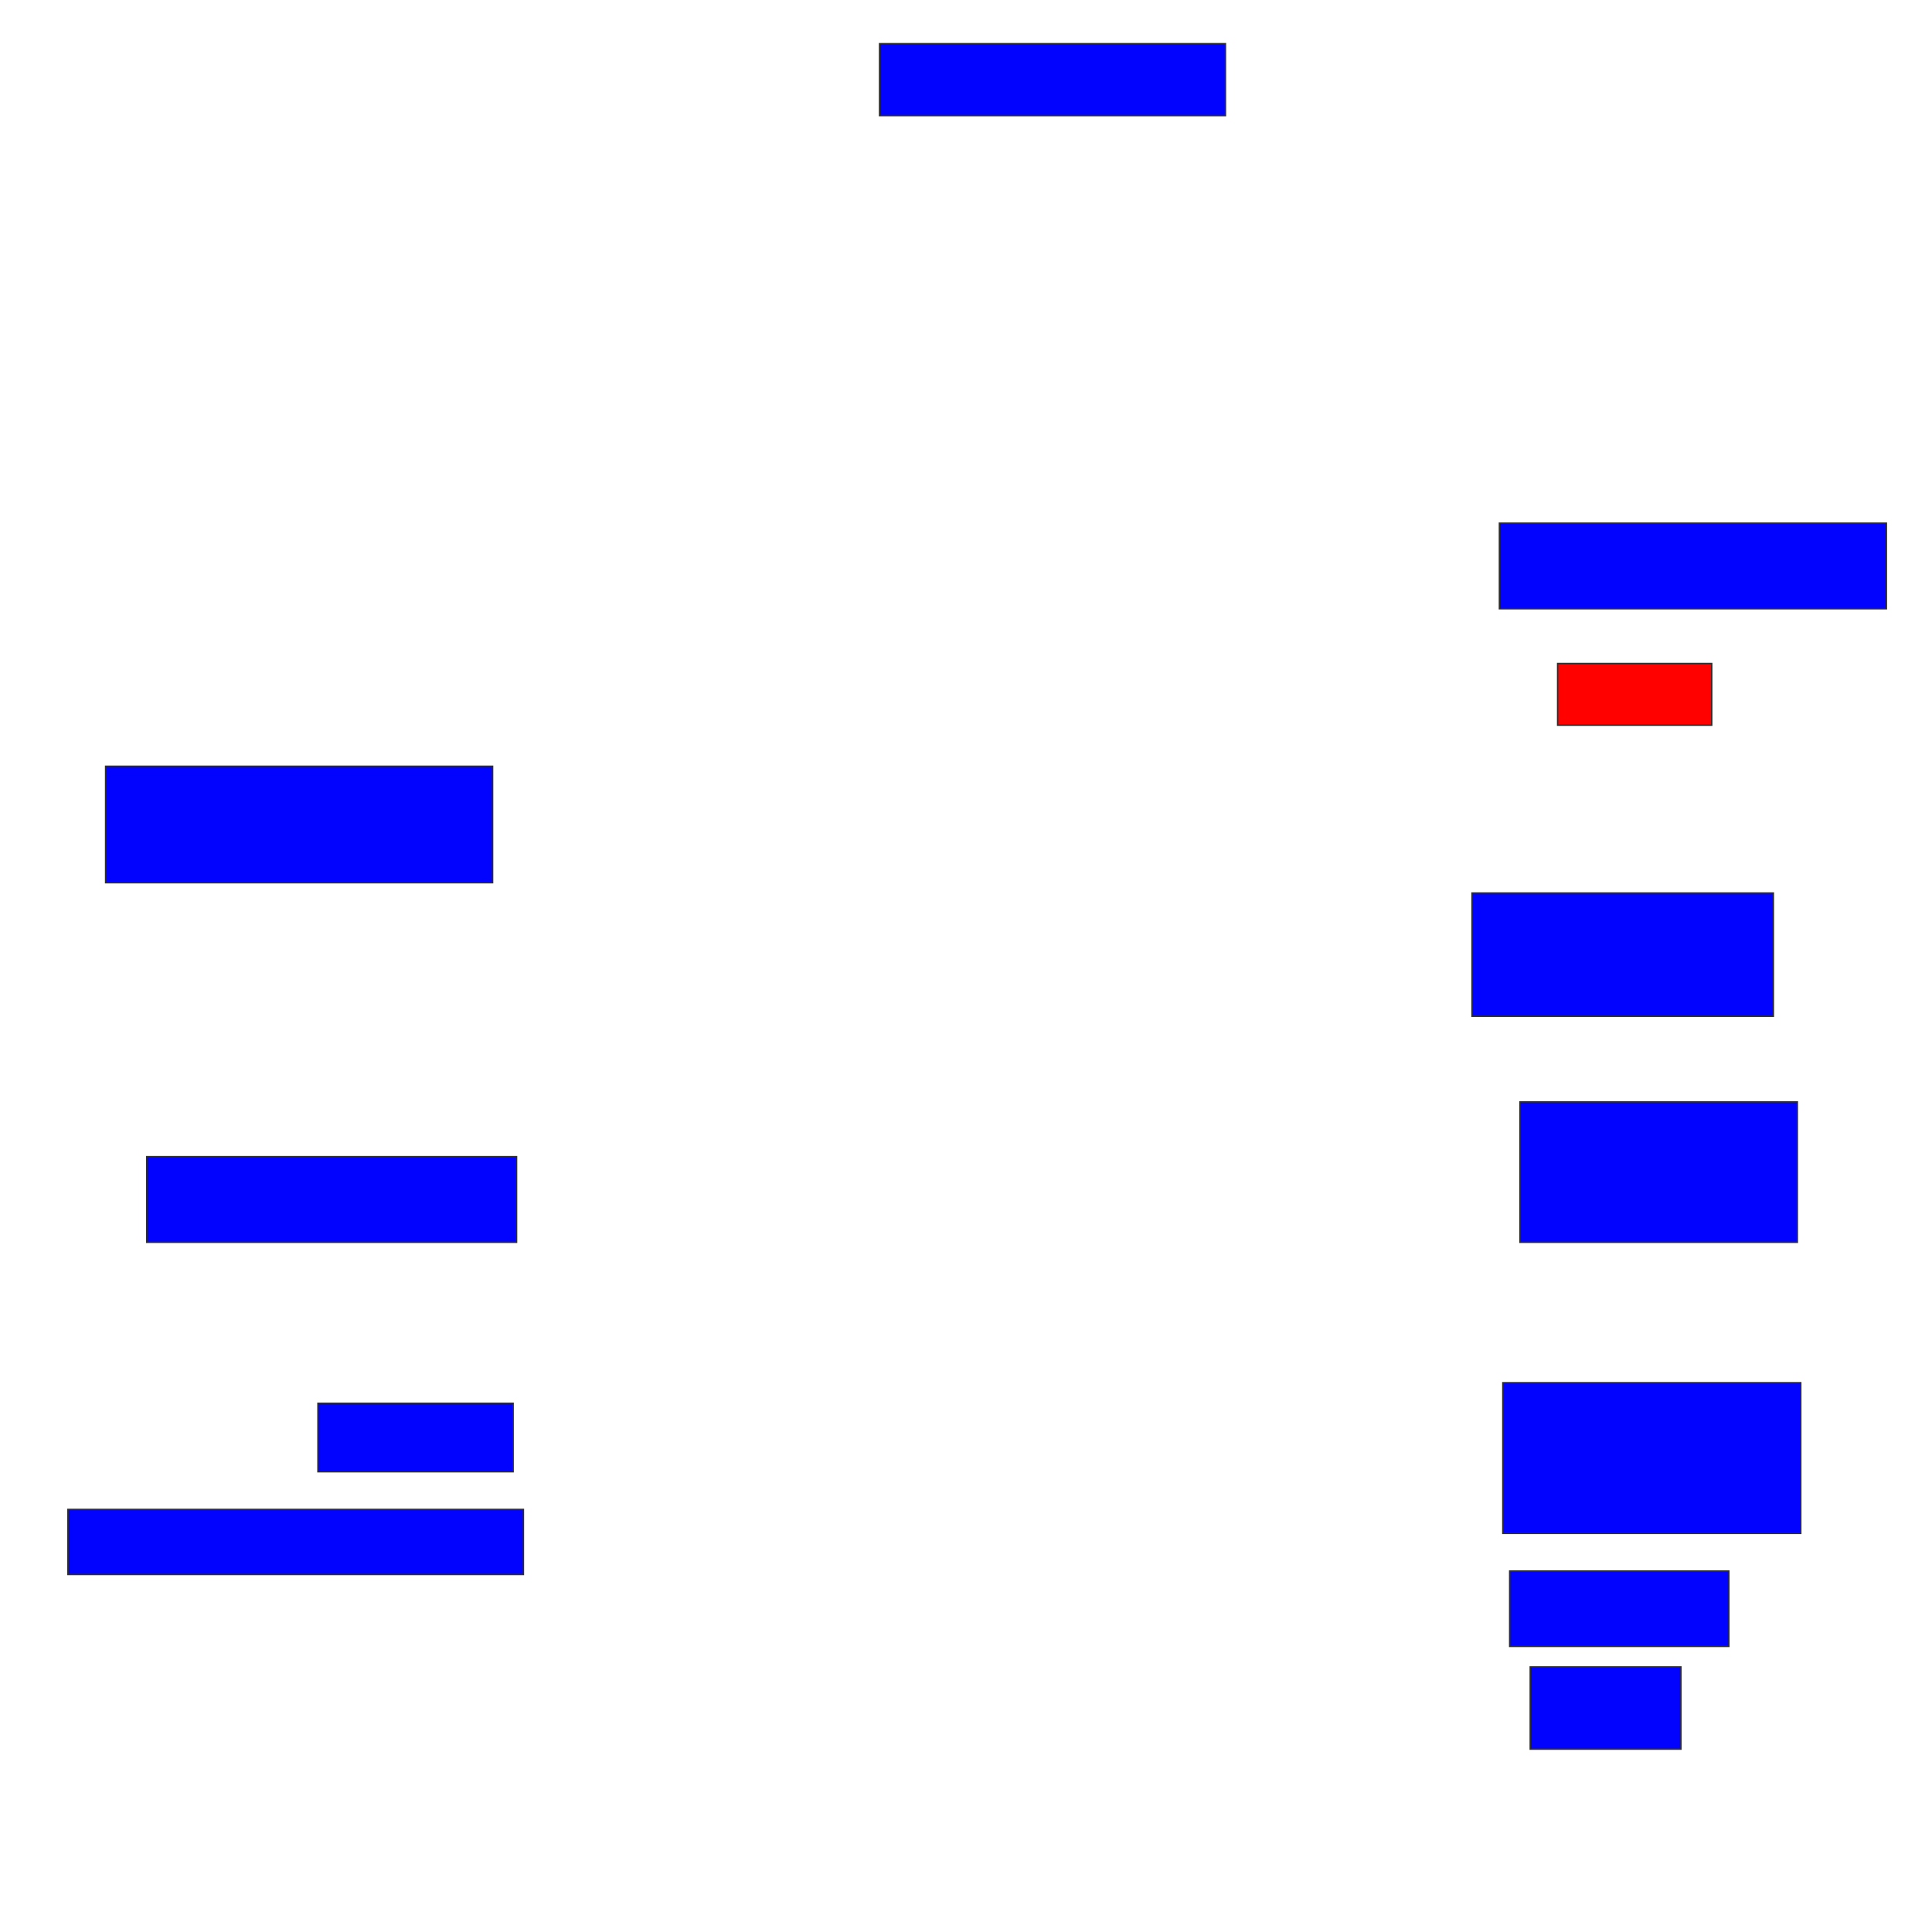 <svg xmlns="http://www.w3.org/2000/svg" width="1376" height="1364">
 <!-- Created with Image Occlusion Enhanced -->
 <g>
  <title>Labels</title>
 </g>
 <g>
  <title>Masks</title>
  <rect id="3688cfc3f8514d999c1b3cc1eda8f300-ao-1" height="51.22" width="246.341" y="31.122" x="626.439" stroke="#2D2D2D" fill="#0203ff"/>
  <rect id="3688cfc3f8514d999c1b3cc1eda8f300-ao-2" height="46.341" width="324.39" y="1075.024" x="48.39" stroke="#2D2D2D" fill="#0203ff"/>
  <rect id="3688cfc3f8514d999c1b3cc1eda8f300-ao-3" height="48.78" width="139.024" y="999.415" x="226.439" stroke="#2D2D2D" fill="#0203ff"/>
  <rect id="3688cfc3f8514d999c1b3cc1eda8f300-ao-4" height="60.976" width="263.415" y="823.805" x="104.488" stroke="#2D2D2D" fill="#0203ff"/>
  <rect id="3688cfc3f8514d999c1b3cc1eda8f300-ao-5" height="82.927" width="275.61" y="545.756" x="75.22" stroke="#2D2D2D" fill="#0203ff"/>
  <rect id="3688cfc3f8514d999c1b3cc1eda8f300-ao-6" height="60.976" width="275.61" y="372.585" x="1067.903" stroke="#2D2D2D" fill="#0203ff"/>
  <rect id="3688cfc3f8514d999c1b3cc1eda8f300-ao-7" height="43.902" width="109.756" y="472.585" x="1109.366" stroke="#2D2D2D" fill="#ff0200" class="qshape"/>
  <rect id="3688cfc3f8514d999c1b3cc1eda8f300-ao-8" height="87.805" width="214.634" y="636" x="1048.39" stroke="#2D2D2D" fill="#0203ff"/>
  <rect id="3688cfc3f8514d999c1b3cc1eda8f300-ao-9" height="100" width="197.561" y="784.781" x="1082.537" stroke="#2D2D2D" fill="#0203ff"/>
  <rect id="3688cfc3f8514d999c1b3cc1eda8f300-ao-10" height="107.317" width="212.195" y="984.781" x="1070.342" stroke="#2D2D2D" fill="#0203ff"/>
  <rect id="3688cfc3f8514d999c1b3cc1eda8f300-ao-11" height="53.659" width="156.098" y="1118.927" x="1075.22" stroke="#2D2D2D" fill="#0203ff"/>
  <rect id="3688cfc3f8514d999c1b3cc1eda8f300-ao-12" height="58.537" width="107.317" y="1187.22" x="1089.854" stroke="#2D2D2D" fill="#0203ff"/>
 </g>
</svg>